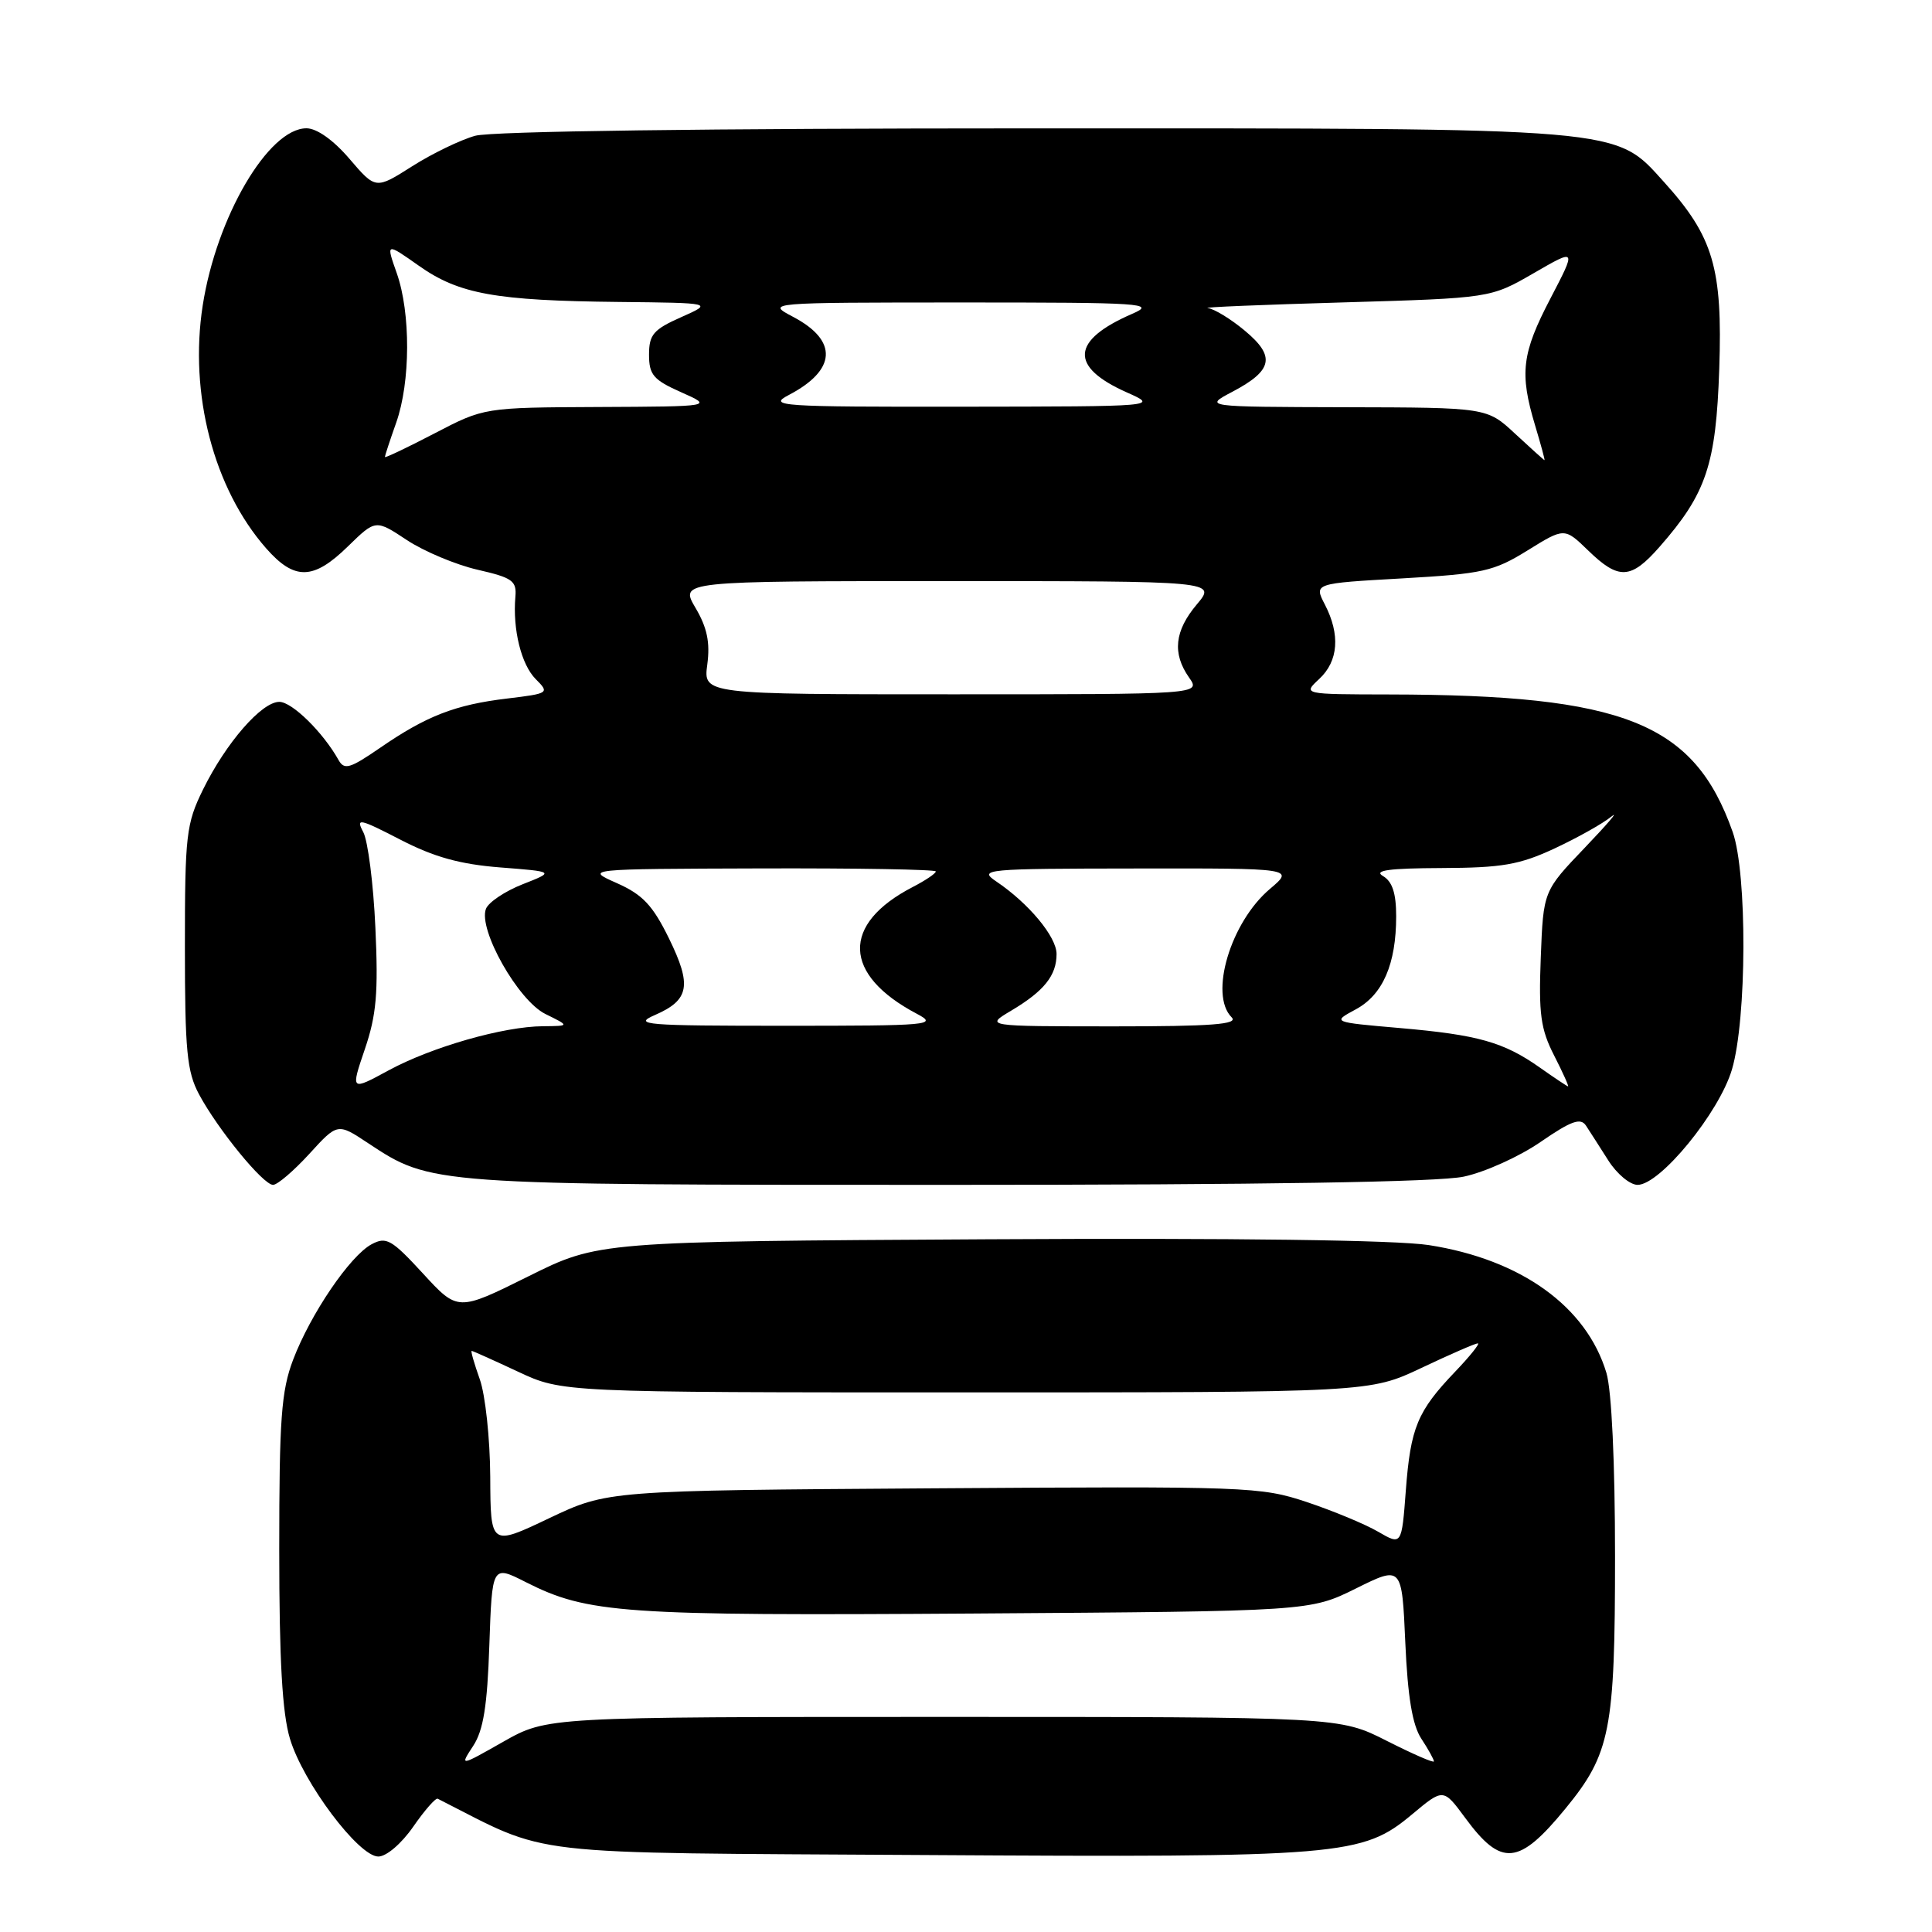 <?xml version="1.0" encoding="UTF-8" standalone="no"?>
<!DOCTYPE svg PUBLIC "-//W3C//DTD SVG 1.1//EN" "http://www.w3.org/Graphics/SVG/1.1/DTD/svg11.dtd" >
<svg xmlns="http://www.w3.org/2000/svg" xmlns:xlink="http://www.w3.org/1999/xlink" version="1.1" viewBox="0 0 256 256">
 <g >
 <path fill="currentColor"
d=" M 54.76 242.04 C 56.27 239.86 57.73 238.20 58.00 238.34 C 73.19 246.05 68.23 245.47 122.34 245.80 C 177.92 246.14 180.51 245.92 187.11 240.41 C 191.25 236.95 191.25 236.95 194.14 240.87 C 198.94 247.40 201.25 247.19 207.42 239.66 C 213.39 232.38 214.00 229.28 214.00 206.24 C 214.00 193.77 213.55 184.24 212.86 181.92 C 210.22 173.12 201.54 166.88 189.32 164.98 C 184.99 164.31 163.66 164.03 130.90 164.21 C 79.29 164.50 79.29 164.50 69.98 169.14 C 60.66 173.77 60.66 173.77 56.04 168.74 C 51.89 164.23 51.19 163.83 49.24 164.87 C 46.38 166.40 41.15 174.10 38.84 180.17 C 37.27 184.31 37.00 188.01 37.00 205.35 C 37.00 220.01 37.40 227.00 38.42 230.39 C 40.16 236.19 47.52 246.00 50.13 246.00 C 51.20 246.00 53.20 244.29 54.76 242.04 Z  M 40.98 152.90 C 44.73 148.79 44.73 148.79 48.77 151.47 C 57.15 157.01 56.99 157.00 125.61 157.00 C 167.35 157.00 190.62 156.63 193.96 155.91 C 196.75 155.32 201.33 153.25 204.14 151.31 C 208.19 148.52 209.44 148.07 210.15 149.15 C 210.64 149.89 211.96 151.96 213.10 153.75 C 214.23 155.54 215.98 157.00 216.99 157.00 C 219.97 157.00 227.79 147.44 229.49 141.72 C 231.47 135.05 231.53 115.75 229.59 110.24 C 224.48 95.77 215.24 92.07 184.06 92.02 C 172.62 92.00 172.62 92.00 174.81 89.96 C 177.35 87.60 177.61 84.08 175.55 80.10 C 174.10 77.30 174.10 77.30 185.80 76.64 C 196.50 76.03 197.92 75.71 202.40 72.94 C 207.30 69.90 207.30 69.90 210.45 72.95 C 214.49 76.87 216.10 76.79 219.89 72.47 C 226.10 65.40 227.38 61.58 227.81 48.87 C 228.26 35.52 227.03 31.36 220.50 24.13 C 213.91 16.84 215.82 17.00 136.57 17.01 C 93.80 17.01 65.12 17.39 62.97 17.99 C 61.02 18.53 57.26 20.35 54.60 22.04 C 49.78 25.10 49.78 25.10 46.31 21.05 C 44.18 18.56 41.98 17.00 40.61 17.00 C 35.57 17.00 28.68 28.75 26.86 40.48 C 25.04 52.19 28.31 64.73 35.26 72.65 C 39.02 76.93 41.52 76.88 46.09 72.41 C 49.77 68.82 49.77 68.82 53.91 71.56 C 56.18 73.06 60.40 74.83 63.27 75.49 C 67.90 76.55 68.48 76.96 68.29 79.09 C 67.92 83.41 69.07 88.07 70.99 89.99 C 72.83 91.83 72.75 91.89 67.19 92.56 C 60.32 93.38 56.51 94.86 50.38 99.08 C 46.35 101.85 45.62 102.07 44.85 100.69 C 42.80 97.03 38.70 93.00 37.01 93.00 C 34.67 93.00 29.96 98.41 26.91 104.60 C 24.67 109.16 24.50 110.61 24.50 125.50 C 24.50 139.23 24.77 142.00 26.37 145.00 C 28.87 149.66 34.87 157.00 36.18 157.00 C 36.76 157.00 38.92 155.15 40.98 152.90 Z  M 62.70 231.34 C 64.05 229.27 64.57 226.05 64.84 218.00 C 65.21 207.38 65.21 207.38 69.65 209.63 C 77.89 213.80 82.41 214.11 129.18 213.80 C 173.58 213.50 173.58 213.50 179.67 210.48 C 185.76 207.46 185.76 207.46 186.21 217.65 C 186.53 224.86 187.15 228.58 188.33 230.38 C 189.25 231.78 190.00 233.13 190.00 233.39 C 190.00 233.64 187.19 232.41 183.75 230.67 C 177.50 227.50 177.50 227.50 125.00 227.50 C 72.50 227.50 72.50 227.50 66.70 230.78 C 60.91 234.07 60.91 234.07 62.70 231.34 Z  M 64.96 195.68 C 64.93 190.63 64.31 184.81 63.57 182.75 C 62.84 180.69 62.35 179.00 62.50 179.00 C 62.64 179.00 65.40 180.24 68.63 181.75 C 74.50 184.50 74.50 184.50 128.00 184.50 C 181.50 184.50 181.50 184.50 188.36 181.25 C 192.14 179.46 195.49 178.00 195.82 178.00 C 196.14 178.00 194.79 179.69 192.82 181.75 C 187.81 186.99 186.91 189.16 186.28 197.48 C 185.73 204.77 185.73 204.77 182.61 202.96 C 180.90 201.96 176.65 200.20 173.16 199.03 C 167.04 196.99 165.35 196.93 123.66 197.21 C 80.50 197.50 80.50 197.50 72.75 201.18 C 65.00 204.87 65.00 204.87 64.96 195.68 Z  M 48.34 139.03 C 49.88 134.51 50.14 131.57 49.74 122.92 C 49.48 117.11 48.75 111.40 48.13 110.25 C 47.12 108.35 47.60 108.45 53.05 111.26 C 57.52 113.57 60.95 114.52 66.29 114.94 C 73.50 115.50 73.50 115.50 69.25 117.17 C 66.91 118.09 64.72 119.56 64.39 120.43 C 63.34 123.17 68.66 132.58 72.27 134.36 C 75.50 135.95 75.50 135.95 71.96 135.98 C 66.72 136.01 57.24 138.72 51.51 141.82 C 46.46 144.56 46.46 144.56 48.34 139.03 Z  M 204.04 141.46 C 199.25 138.08 195.85 137.12 185.48 136.22 C 176.50 135.44 176.50 135.44 179.64 133.75 C 183.23 131.82 185.00 127.75 185.00 121.40 C 185.00 118.36 184.49 116.80 183.25 116.08 C 181.97 115.33 184.05 115.05 191.00 115.02 C 199.04 114.99 201.34 114.59 206.00 112.42 C 209.02 111.01 212.39 109.12 213.50 108.21 C 214.60 107.31 213.03 109.15 210.00 112.32 C 204.50 118.07 204.50 118.07 204.16 126.89 C 203.87 134.33 204.14 136.36 205.93 139.86 C 207.09 142.13 207.92 143.98 207.77 143.95 C 207.62 143.92 205.94 142.80 204.04 141.46 Z  M 86.77 134.50 C 91.35 132.51 91.70 130.59 88.64 124.34 C 86.49 119.96 85.16 118.54 81.74 117.02 C 77.50 115.14 77.50 115.14 100.75 115.07 C 113.54 115.03 124.00 115.21 124.00 115.47 C 124.00 115.74 122.63 116.66 120.95 117.53 C 111.43 122.45 111.65 129.15 121.50 134.34 C 124.32 135.83 123.29 135.92 104.00 135.92 C 85.43 135.92 83.81 135.79 86.77 134.50 Z  M 134.00 133.91 C 138.35 131.32 140.00 129.26 140.00 126.41 C 140.00 124.13 136.32 119.70 132.00 116.79 C 129.62 115.18 130.48 115.10 150.50 115.08 C 171.50 115.05 171.50 115.05 168.28 117.78 C 163.06 122.18 160.19 131.79 163.20 134.80 C 164.13 135.73 160.63 136.00 147.45 136.00 C 130.50 135.99 130.50 135.99 134.00 133.91 Z  M 93.72 88.05 C 94.11 85.13 93.70 83.16 92.16 80.55 C 90.07 77.00 90.07 77.00 125.62 77.00 C 161.18 77.00 161.18 77.00 158.59 80.08 C 155.63 83.59 155.31 86.58 157.56 89.78 C 159.11 92.00 159.11 92.00 126.15 92.00 C 93.19 92.00 93.19 92.00 93.72 88.05 Z  M 51.00 60.55 C 51.00 60.39 51.67 58.34 52.50 56.00 C 54.40 50.63 54.43 41.46 52.57 36.19 C 51.14 32.14 51.14 32.14 55.51 35.22 C 60.82 38.97 65.66 39.84 82.00 40.01 C 94.50 40.14 94.50 40.14 90.25 42.03 C 86.58 43.66 86.00 44.34 86.00 47.00 C 86.00 49.66 86.58 50.34 90.25 51.97 C 94.50 53.86 94.50 53.86 79.32 53.93 C 64.15 54.00 64.15 54.00 57.57 57.43 C 53.96 59.31 51.00 60.72 51.00 60.55 Z  M 200.76 57.47 C 197.03 54.00 197.03 54.00 178.26 53.96 C 159.50 53.91 159.50 53.91 163.30 51.91 C 168.66 49.08 169.04 47.23 164.96 43.83 C 163.10 42.27 160.88 40.92 160.04 40.82 C 159.19 40.71 167.28 40.38 178.00 40.07 C 197.50 39.50 197.50 39.50 203.20 36.21 C 208.90 32.91 208.90 32.91 205.45 39.53 C 201.64 46.83 201.33 49.44 203.40 56.34 C 204.17 58.90 204.74 60.99 204.65 60.97 C 204.57 60.96 202.82 59.38 200.76 57.47 Z  M 104.50 52.35 C 110.84 49.04 111.08 45.15 105.12 42.00 C 101.50 40.09 101.50 40.09 127.50 40.08 C 151.52 40.08 153.24 40.19 150.03 41.58 C 141.90 45.11 141.67 48.60 149.32 52.00 C 153.50 53.86 153.50 53.86 127.50 53.89 C 103.29 53.92 101.71 53.81 104.50 52.35 Z "/>
</g>
</svg>